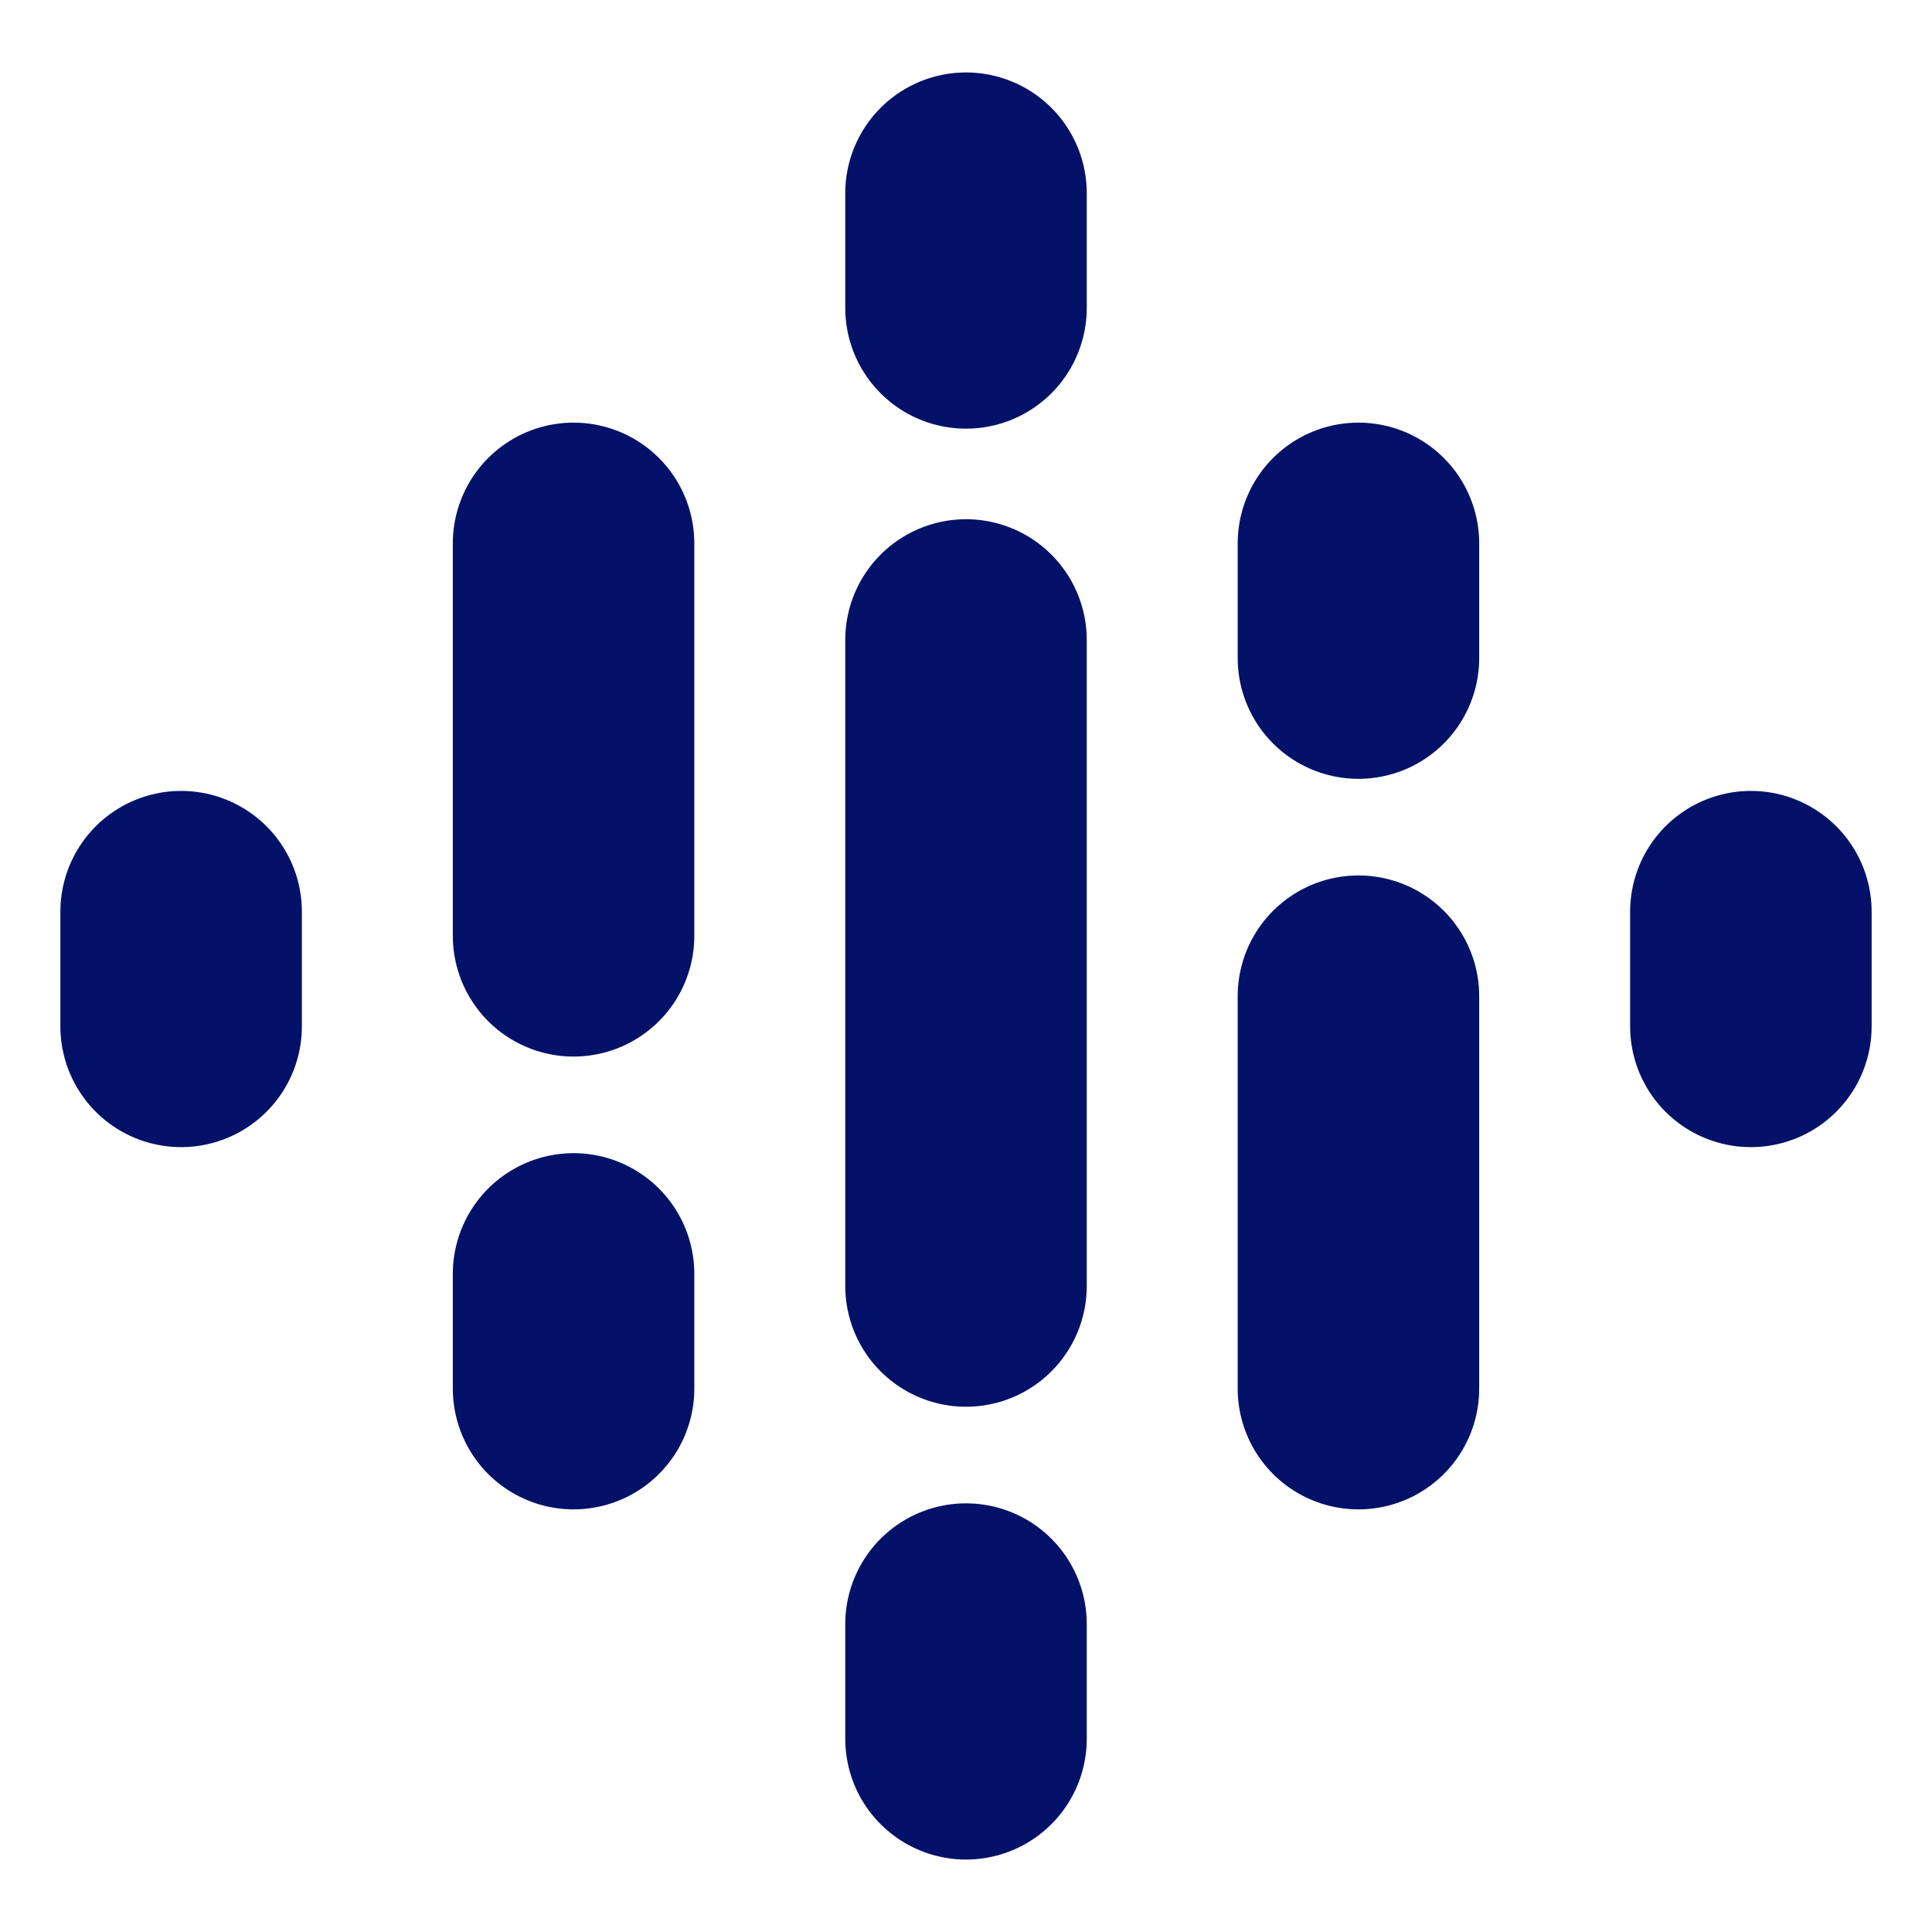 <svg version="1.1" xmlns="http://www.w3.org/2000/svg" x="0" y="0" viewBox="0 0 32 32" xml:space="preserve"><style>.st0{fill:none;stroke:#031268;stroke-width:4;stroke-linecap:round}</style><path id="line4640" class="st0" d="M16 3.2v1.9"/><path id="line4642" class="st0" d="M16 26.9v1.9"/><path id="line4644" class="st0" d="M16 10.6v10.7"/><path id="line4646" class="st0" d="M9.5 9v6.5"/><path id="line4648" class="st0" d="M9.5 21.1V23"/><path id="line4650" class="st0" d="M22.5 16.5V23"/><path id="line4652" class="st0" d="M22.5 10.9V9"/><path id="line4654" class="st0" d="M29 15.1V17"/><path id="line4656" class="st0" d="M3 15.1V17"/></svg>
